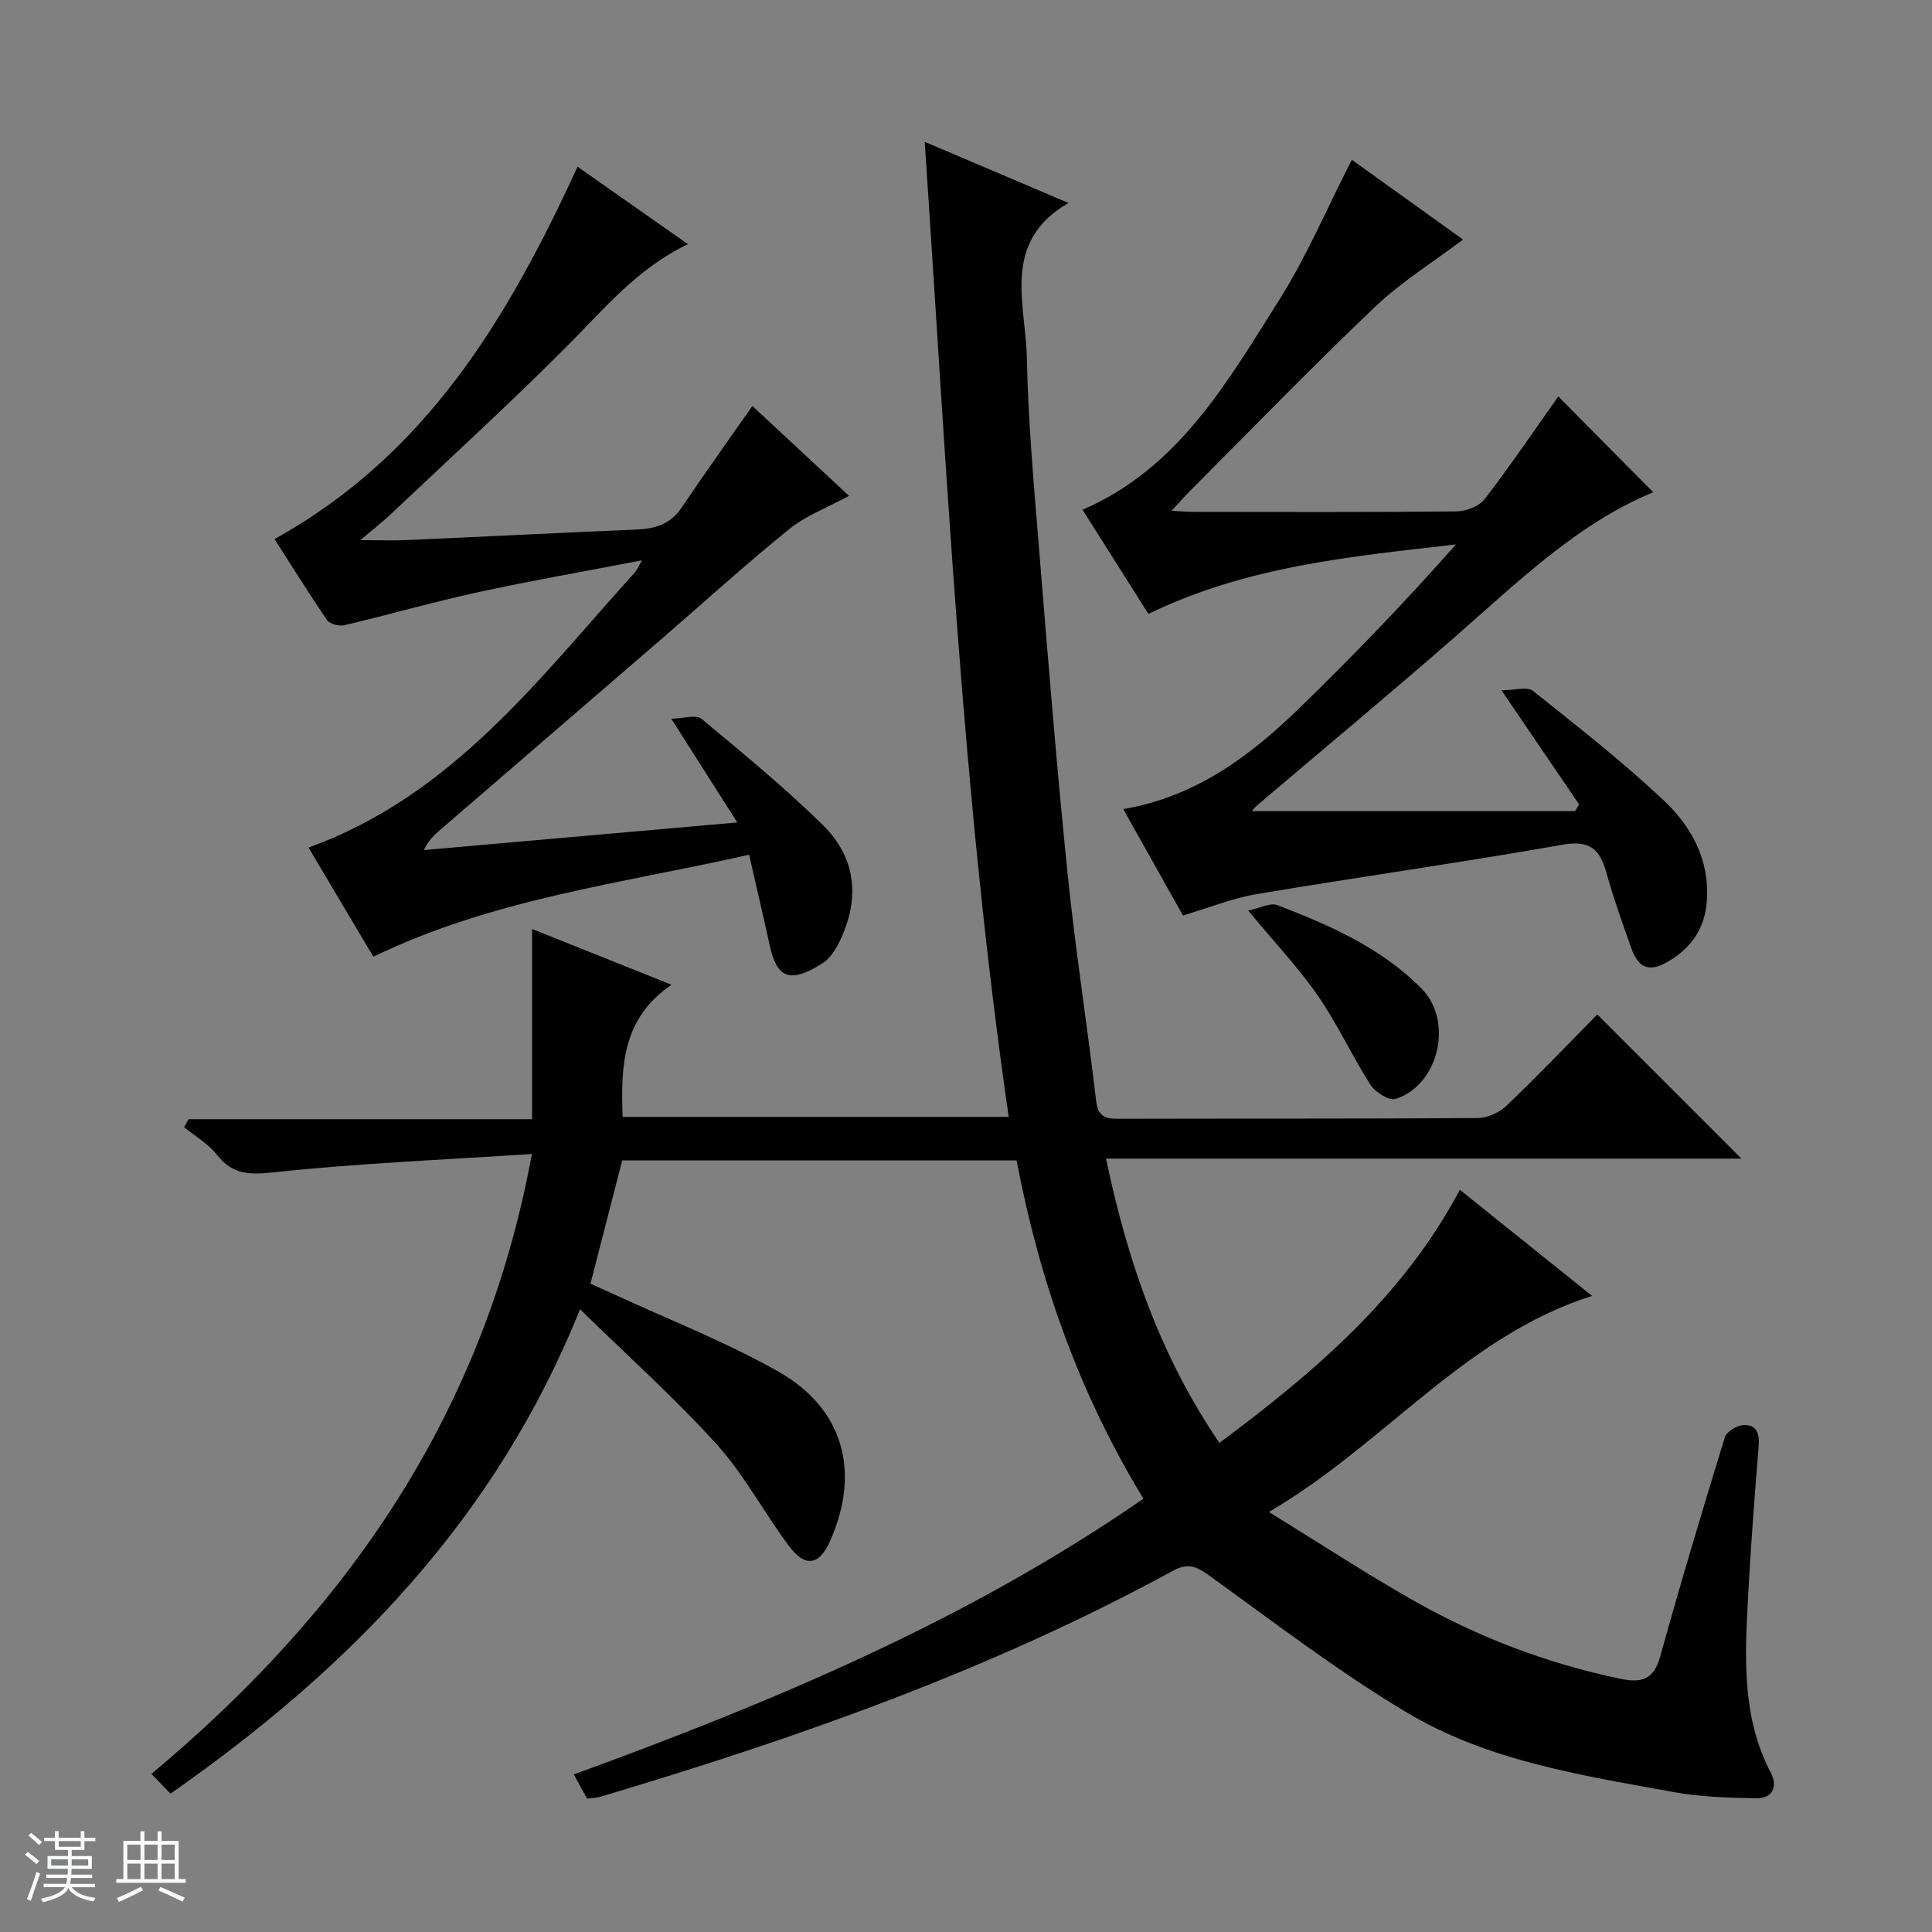 <svg enable-background="new 0 0 400 400" viewBox="0 0 400 400" xmlns="http://www.w3.org/2000/svg"><rect x="0" y="0" width="400" height="400" fill="#808080" stroke="none"/><path d="m5.17 384 .56-.58c.85.61 1.65 1.24 2.4 1.87l-.59.64c-.84-.73-1.63-1.38-2.37-1.93m1.22 9.53-.82-.34c.71-1.76 1.37-3.64 1.98-5.63.24.13.5.25.76.36-.6 1.67-1.24 3.54-1.92 5.61m-.5-13.5.57-.54c.56.44 1.31 1.06 2.26 1.87l-.64.64c-.68-.66-1.41-1.32-2.19-1.97m3.25.46h2.24v-1.36h.77v1.36h4.57v-1.36h.76v1.36h2.28v.69h-2.28v1.84h-2.64v1.26h4.18v2.64h-4.21c0 .45-.02.86-.05 1.21h4.32v.69h-4.38c-.04.34-.1.75-.19 1.22h5.15v.69h-4.82c.87 1.19 2.51 1.92 4.93 2.19-.17.31-.3.57-.37.76-2.77-.49-4.52-1.41-5.26-2.76-.56 1.26-2.3 2.23-5.24 2.9-.12-.24-.26-.48-.43-.72 2.73-.55 4.38-1.34 4.96-2.38h-4.38v-.69h4.65c.1-.38.17-.79.21-1.22h-4.32v-.69h4.4c.03-.34.05-.75.05-1.21h-4.2v-2.64h4.23v-1.26h-2.69v-1.84h-2.24zm1.46 4.46v1.29h3.45c.01-.4.02-.57.01-.53v-.32-.45h-3.46zm1.55-2.59h4.57v-1.19h-4.57zm6.11 2.59h-3.42v.77c-.01.19-.01.37-.02.53h3.44z" fill="#fafbfc"/><path d="m32.63 379.16h.82v1.98h3.54v7.89h1.46v.78h-14.37v-.78h1.46v-7.89h3.54v-1.98h.82v1.98h2.73zm-3.49 11.48.5.73c-1.61.82-3.28 1.63-5 2.41-.13-.27-.28-.55-.44-.82 1.75-.72 3.4-1.49 4.94-2.32m-2.78-5.55h2.73v-3.18h-2.73zm0 3.95h2.73v-3.2h-2.73zm3.54-3.95h2.73v-3.18h-2.73zm0 3.95h2.73v-3.2h-2.73zm7.89 4.68c-1.84-.92-3.51-1.7-5.02-2.32l.45-.73c1.89.8 3.57 1.55 5.04 2.23zm-1.62-11.81h-2.73v3.18h2.73zm-2.73 7.13h2.73v-3.2h-2.73v3.19z" fill="#fafbfc"/><g fill="#000001"><path d="m252.47 298.74c19.65-14.66 37.95-30.15 49.78-52.4 9.21 7.39 18.11 14.54 27.37 21.96-26.46 8.4-42.84 30.66-66.91 44.74 10.86 6.69 20.24 12.84 29.98 18.36 13.37 7.58 27.61 13 42.72 16.16 4.5.94 6.99.21 8.34-4.67 4.2-15.17 8.73-30.25 13.35-45.29.35-1.14 2.31-2.38 3.63-2.52 2.72-.29 3.6 1.44 3.39 4.15-.83 10.43-1.65 20.87-2.2 31.33-.65 12.43-1.37 24.88 4.72 36.5 1.43 2.73.41 5.3-2.95 5.25-5.75-.09-11.59-.26-17.23-1.29-18.94-3.46-38.28-6.39-55.05-16.38-14.23-8.47-27.46-18.65-40.93-28.35-2.69-1.94-4.45-2.83-7.68-1.06-37.52 20.48-77.59 34.56-118.39 46.74-.79.24-1.64.26-2.85.44-.81-1.48-1.66-3.03-2.76-5.03 41.29-15.06 81.47-31.87 117.94-57.09-13.35-21.86-21.54-45.21-26.26-70.03-27.35 0-54.45 0-81.66 0-2.14 8.33-4.28 16.63-6.57 25.51 1.37.62 2.98 1.33 4.58 2.07 11.44 5.29 23.27 9.9 34.22 16.07 13.66 7.71 17.16 20.83 10.81 35.14-2.2 4.97-5.09 5.57-8.42 1.15-5.19-6.88-9.25-14.72-14.98-21.08-8.65-9.59-18.34-18.24-28.37-28.06-17.49 43.54-47.81 74.47-84.79 100.29-1.26-1.3-2.41-2.49-3.95-4.08 40.36-33.7 68.87-74.41 78.77-128.35-18.17 1.19-35.75 1.91-53.22 3.77-5.13.55-8.67.63-11.99-3.61-1.78-2.28-4.5-3.83-6.79-5.71.3-.55.61-1.1.91-1.65h71.13c0-13.43 0-26.12 0-39.38 9.53 3.81 18.57 7.43 28.86 11.54-10.25 7.01-10.48 16.91-10.11 27.36h79.93c-9.66-66.81-12.8-133.84-17.39-201.88 10.46 4.45 19.96 8.49 29.77 12.66-14.01 8.09-8.84 20.92-8.62 32.11.26 13.11 1.45 26.22 2.51 39.3 1.82 22.36 3.61 44.72 5.88 67.04 1.61 15.85 4.09 31.61 5.95 47.43.37 3.16 1.75 3.74 4.51 3.73 24.83-.07 49.66.02 74.49-.15 2.04-.01 4.51-1.16 6.01-2.59 6.49-6.2 12.69-12.71 18.75-18.85 10.1 10.1 19.82 19.82 29.84 29.84-43.75 0-87.45 0-131.55 0 4.45 21.24 11.21 40.86 23.48 58.86z"/><path d="m244.92 189.54c-4.04-7.19-8.08-14.4-12.36-22.02 14.96-2.56 26.19-10.93 36.38-20.83 11.18-10.86 22.01-22.09 32.49-33.97-21.73 2.51-43.26 4.46-63.66 14.39-4.46-7.05-9.04-14.3-13.64-21.57 19.86-8.58 29.91-26.36 40.61-43.26 5.72-9.03 9.93-19.02 15.14-29.2 7.63 5.47 15.75 11.3 23.02 16.52-6.1 4.61-12.71 8.7-18.23 13.95-13.03 12.39-25.55 25.33-38.26 38.06-1.13 1.13-2.19 2.35-3.85 4.15 2.02.1 3.27.22 4.51.22 18.16.01 36.32.09 54.47-.1 2-.02 4.7-1.05 5.85-2.55 5.44-7.09 10.46-14.5 15.24-21.25 6.2 6.26 13.03 13.16 19.65 19.84-15.58 6.38-28.1 18.63-41.23 30.11-13.41 11.71-27.11 23.09-40.67 34.62-.48.41-.87.92-1.21 1.29h66.94c.27-.47.54-.94.82-1.41-5.06-7.44-10.13-14.88-16.08-23.62 2.84 0 5.37-.8 6.53.13 9.23 7.35 18.56 14.65 27.13 22.73 5.74 5.41 9.52 12.35 8.86 20.9-.43 5.68-3.3 9.65-8.03 12.42-3.86 2.26-6.11 1.42-7.62-2.85-1.82-5.16-3.68-10.32-5.14-15.59-1.35-4.86-3.47-6.75-9.06-5.76-21.07 3.71-42.27 6.69-63.37 10.23-5.03.86-9.85 2.83-15.23 4.42z"/><path d="m56.83 111.61c31.55-17.47 48.34-45.8 62.75-77.09 7.16 5.02 14.83 10.4 22.85 16.03-10.48 4.99-17.35 13.42-24.99 21.08-11.86 11.89-24.27 23.23-36.48 34.78-1.68 1.59-3.52 3.01-6.36 5.42 4.1 0 6.97.11 9.83-.02 15.78-.7 31.56-1.51 47.34-2.17 3.85-.16 7.02-1.09 9.32-4.5 4.71-6.99 9.62-13.84 14.68-21.08 6.37 5.92 13.02 12.1 20.01 18.6-4.45 2.42-8.9 4.07-12.4 6.9-9.04 7.31-17.64 15.15-26.44 22.75-15.24 13.16-30.5 26.3-45.75 39.46-1.23 1.06-2.45 2.15-3.44 4.23 21.29-1.88 42.58-3.76 64.9-5.72-4.62-7.26-8.7-13.67-13.67-21.48 2.61-.05 5.14-.89 6.23.01 8.57 7.11 17.21 14.21 25.15 22 6.87 6.74 7.73 15.17 3.57 23.89-.83 1.75-2.01 3.68-3.57 4.68-7.01 4.5-9.55 2.99-11.03-3.78-1.33-6.09-2.76-12.16-4.23-18.64-26.5 5.99-52.99 9.1-77.8 21.12-4.34-7.31-8.87-14.95-13.42-22.6 29.72-10.72 47.68-34.96 67.54-56.95.42-.47.67-1.11 1.49-2.52-11.87 2.29-23.02 4.22-34.07 6.63-9.23 2.01-18.33 4.63-27.54 6.8-1.09.26-3.04-.25-3.61-1.08-3.82-5.61-7.41-11.39-10.86-16.75z"/><path d="m258.43 188.53c2.48-.52 4.58-1.69 6.01-1.14 10.89 4.18 21.57 8.84 29.95 17.37 6.54 6.66 3.53 19.85-5.43 22.77-1.33.43-4.23-1.4-5.22-2.94-3.84-5.99-6.81-12.56-10.86-18.4-4.05-5.85-9-11.08-14.45-17.66z"/></g></svg>